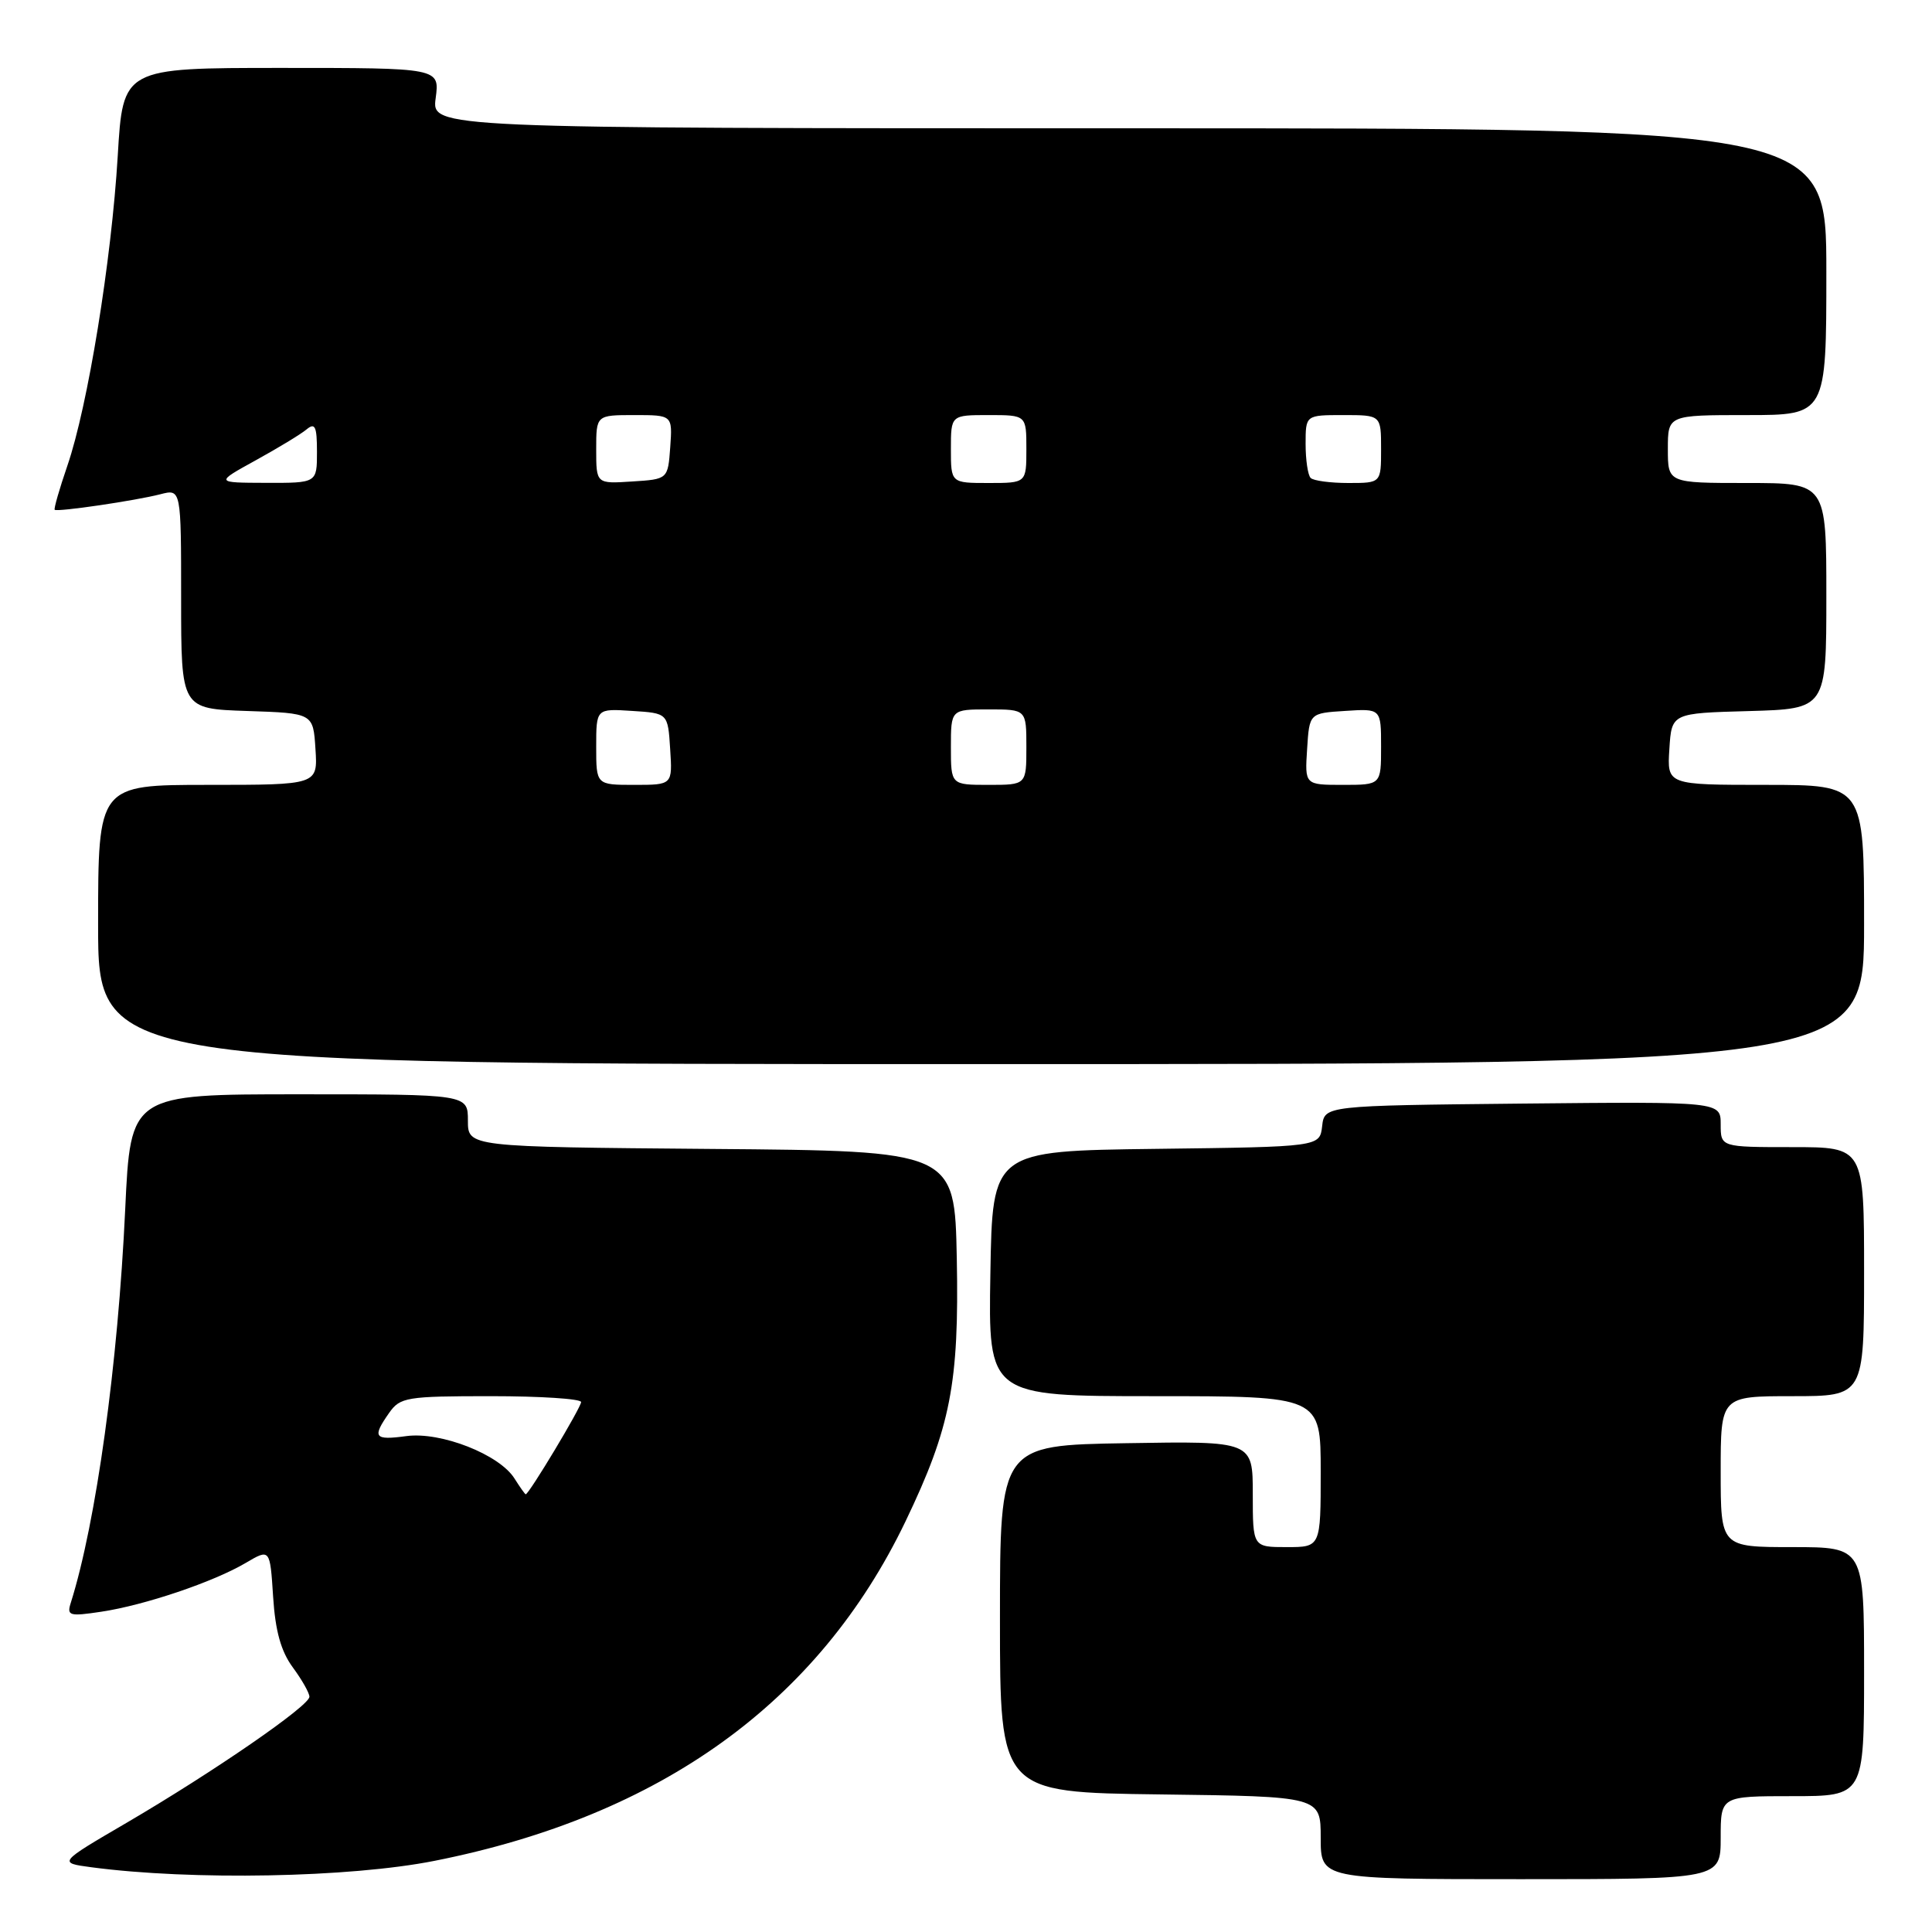 <?xml version="1.0" encoding="UTF-8" standalone="no"?>
<!DOCTYPE svg PUBLIC "-//W3C//DTD SVG 1.1//EN" "http://www.w3.org/Graphics/SVG/1.1/DTD/svg11.dtd" >
<svg xmlns="http://www.w3.org/2000/svg" xmlns:xlink="http://www.w3.org/1999/xlink" version="1.1" viewBox="0 0 256 256">
 <g >
 <path fill="currentColor"
d=" M 57.58 246.57 C 87.60 240.61 108.47 225.56 119.99 201.58 C 125.96 189.14 127.10 183.31 126.78 166.75 C 126.50 152.50 126.50 152.50 94.25 152.24 C 62.00 151.97 62.00 151.97 62.00 148.49 C 62.00 145.00 62.00 145.00 39.65 145.00 C 17.30 145.00 17.30 145.00 16.59 160.25 C 15.63 180.80 12.74 201.72 9.38 212.38 C 8.83 214.10 9.18 214.20 13.43 213.56 C 19.16 212.70 28.29 209.62 32.57 207.09 C 35.78 205.20 35.78 205.20 36.19 211.58 C 36.48 216.12 37.23 218.81 38.80 220.94 C 40.01 222.58 41.00 224.33 41.00 224.83 C 41.00 226.03 28.27 234.80 16.79 241.52 C 7.70 246.83 7.70 246.83 12.10 247.42 C 25.41 249.19 46.35 248.80 57.58 246.57 Z  M 228.00 243.50 C 228.00 238.00 228.00 238.00 237.50 238.00 C 247.00 238.00 247.00 238.00 247.00 221.50 C 247.00 205.00 247.00 205.00 237.50 205.00 C 228.00 205.00 228.00 205.00 228.00 195.00 C 228.00 185.00 228.00 185.00 237.50 185.00 C 247.00 185.00 247.00 185.00 247.00 168.50 C 247.00 152.00 247.00 152.00 237.50 152.00 C 228.00 152.00 228.00 152.00 228.00 148.98 C 228.00 145.97 228.00 145.97 201.75 146.23 C 175.50 146.50 175.50 146.50 175.19 149.23 C 174.87 151.96 174.87 151.96 153.19 152.23 C 131.50 152.50 131.50 152.50 131.23 168.75 C 130.95 185.00 130.95 185.00 152.98 185.00 C 175.00 185.00 175.00 185.00 175.00 195.00 C 175.00 205.00 175.00 205.00 170.50 205.00 C 166.00 205.00 166.00 205.00 166.00 197.98 C 166.00 190.95 166.00 190.95 149.25 191.23 C 132.50 191.50 132.50 191.50 132.50 214.50 C 132.50 237.50 132.50 237.50 153.75 237.77 C 175.00 238.04 175.00 238.04 175.00 243.52 C 175.00 249.00 175.00 249.00 201.50 249.00 C 228.00 249.00 228.00 249.00 228.00 243.50 Z  M 247.00 122.50 C 247.00 104.00 247.00 104.00 233.95 104.00 C 220.89 104.00 220.89 104.00 221.20 99.25 C 221.50 94.50 221.50 94.50 231.75 94.22 C 242.00 93.93 242.00 93.93 242.00 78.97 C 242.00 64.00 242.00 64.00 231.50 64.00 C 221.00 64.00 221.00 64.00 221.00 59.50 C 221.00 55.00 221.00 55.00 231.50 55.00 C 242.00 55.00 242.00 55.00 242.00 36.00 C 242.00 17.00 242.00 17.00 149.60 17.00 C 57.19 17.00 57.19 17.00 57.73 13.00 C 58.26 9.00 58.26 9.00 37.28 9.00 C 16.29 9.00 16.29 9.00 15.60 20.68 C 14.77 34.56 11.63 53.85 8.93 61.70 C 7.87 64.79 7.11 67.43 7.25 67.55 C 7.61 67.86 17.97 66.34 21.25 65.49 C 24.00 64.78 24.00 64.78 24.00 79.35 C 24.00 93.92 24.00 93.92 32.75 94.21 C 41.50 94.50 41.50 94.50 41.80 99.25 C 42.11 104.00 42.11 104.00 27.55 104.00 C 13.00 104.00 13.00 104.00 13.00 122.50 C 13.00 141.00 13.00 141.00 130.00 141.00 C 247.00 141.00 247.00 141.00 247.00 122.50 Z  M 68.18 195.92 C 66.19 192.73 58.42 189.68 53.85 190.29 C 49.58 190.87 49.28 190.47 51.56 187.22 C 53.02 185.14 53.85 185.00 65.06 185.00 C 71.63 185.00 77.00 185.35 77.00 185.78 C 77.00 186.49 70.09 198.00 69.66 198.00 C 69.56 198.00 68.90 197.06 68.18 195.92 Z  M 79.00 98.95 C 79.00 93.89 79.00 93.89 83.75 94.20 C 88.50 94.50 88.50 94.50 88.80 99.25 C 89.11 104.00 89.11 104.00 84.05 104.00 C 79.00 104.00 79.00 104.00 79.00 98.95 Z  M 126.00 99.00 C 126.00 94.00 126.00 94.00 131.00 94.00 C 136.00 94.00 136.00 94.00 136.00 99.00 C 136.00 104.00 136.00 104.00 131.00 104.00 C 126.00 104.00 126.00 104.00 126.00 99.00 Z  M 173.20 99.25 C 173.50 94.50 173.50 94.50 178.25 94.20 C 183.00 93.89 183.00 93.89 183.00 98.95 C 183.00 104.00 183.00 104.00 177.95 104.00 C 172.89 104.00 172.89 104.00 173.20 99.25 Z  M 33.87 61.00 C 36.83 59.37 39.87 57.53 40.62 56.90 C 41.75 55.96 42.00 56.49 42.00 59.88 C 42.00 64.00 42.00 64.00 35.25 63.98 C 28.50 63.96 28.50 63.96 33.87 61.00 Z  M 79.00 59.55 C 79.00 55.00 79.00 55.00 84.06 55.00 C 89.11 55.00 89.11 55.00 88.81 59.25 C 88.50 63.50 88.50 63.50 83.75 63.80 C 79.00 64.11 79.00 64.11 79.00 59.55 Z  M 126.00 59.50 C 126.00 55.00 126.00 55.00 131.00 55.00 C 136.00 55.00 136.00 55.00 136.00 59.50 C 136.00 64.00 136.00 64.00 131.00 64.00 C 126.00 64.00 126.00 64.00 126.00 59.50 Z  M 173.67 63.33 C 173.30 62.97 173.00 60.94 173.00 58.83 C 173.00 55.00 173.00 55.00 178.00 55.00 C 183.00 55.00 183.00 55.00 183.00 59.50 C 183.00 64.00 183.00 64.00 178.67 64.00 C 176.28 64.00 174.03 63.70 173.67 63.33 Z "/>
</g>
</svg>